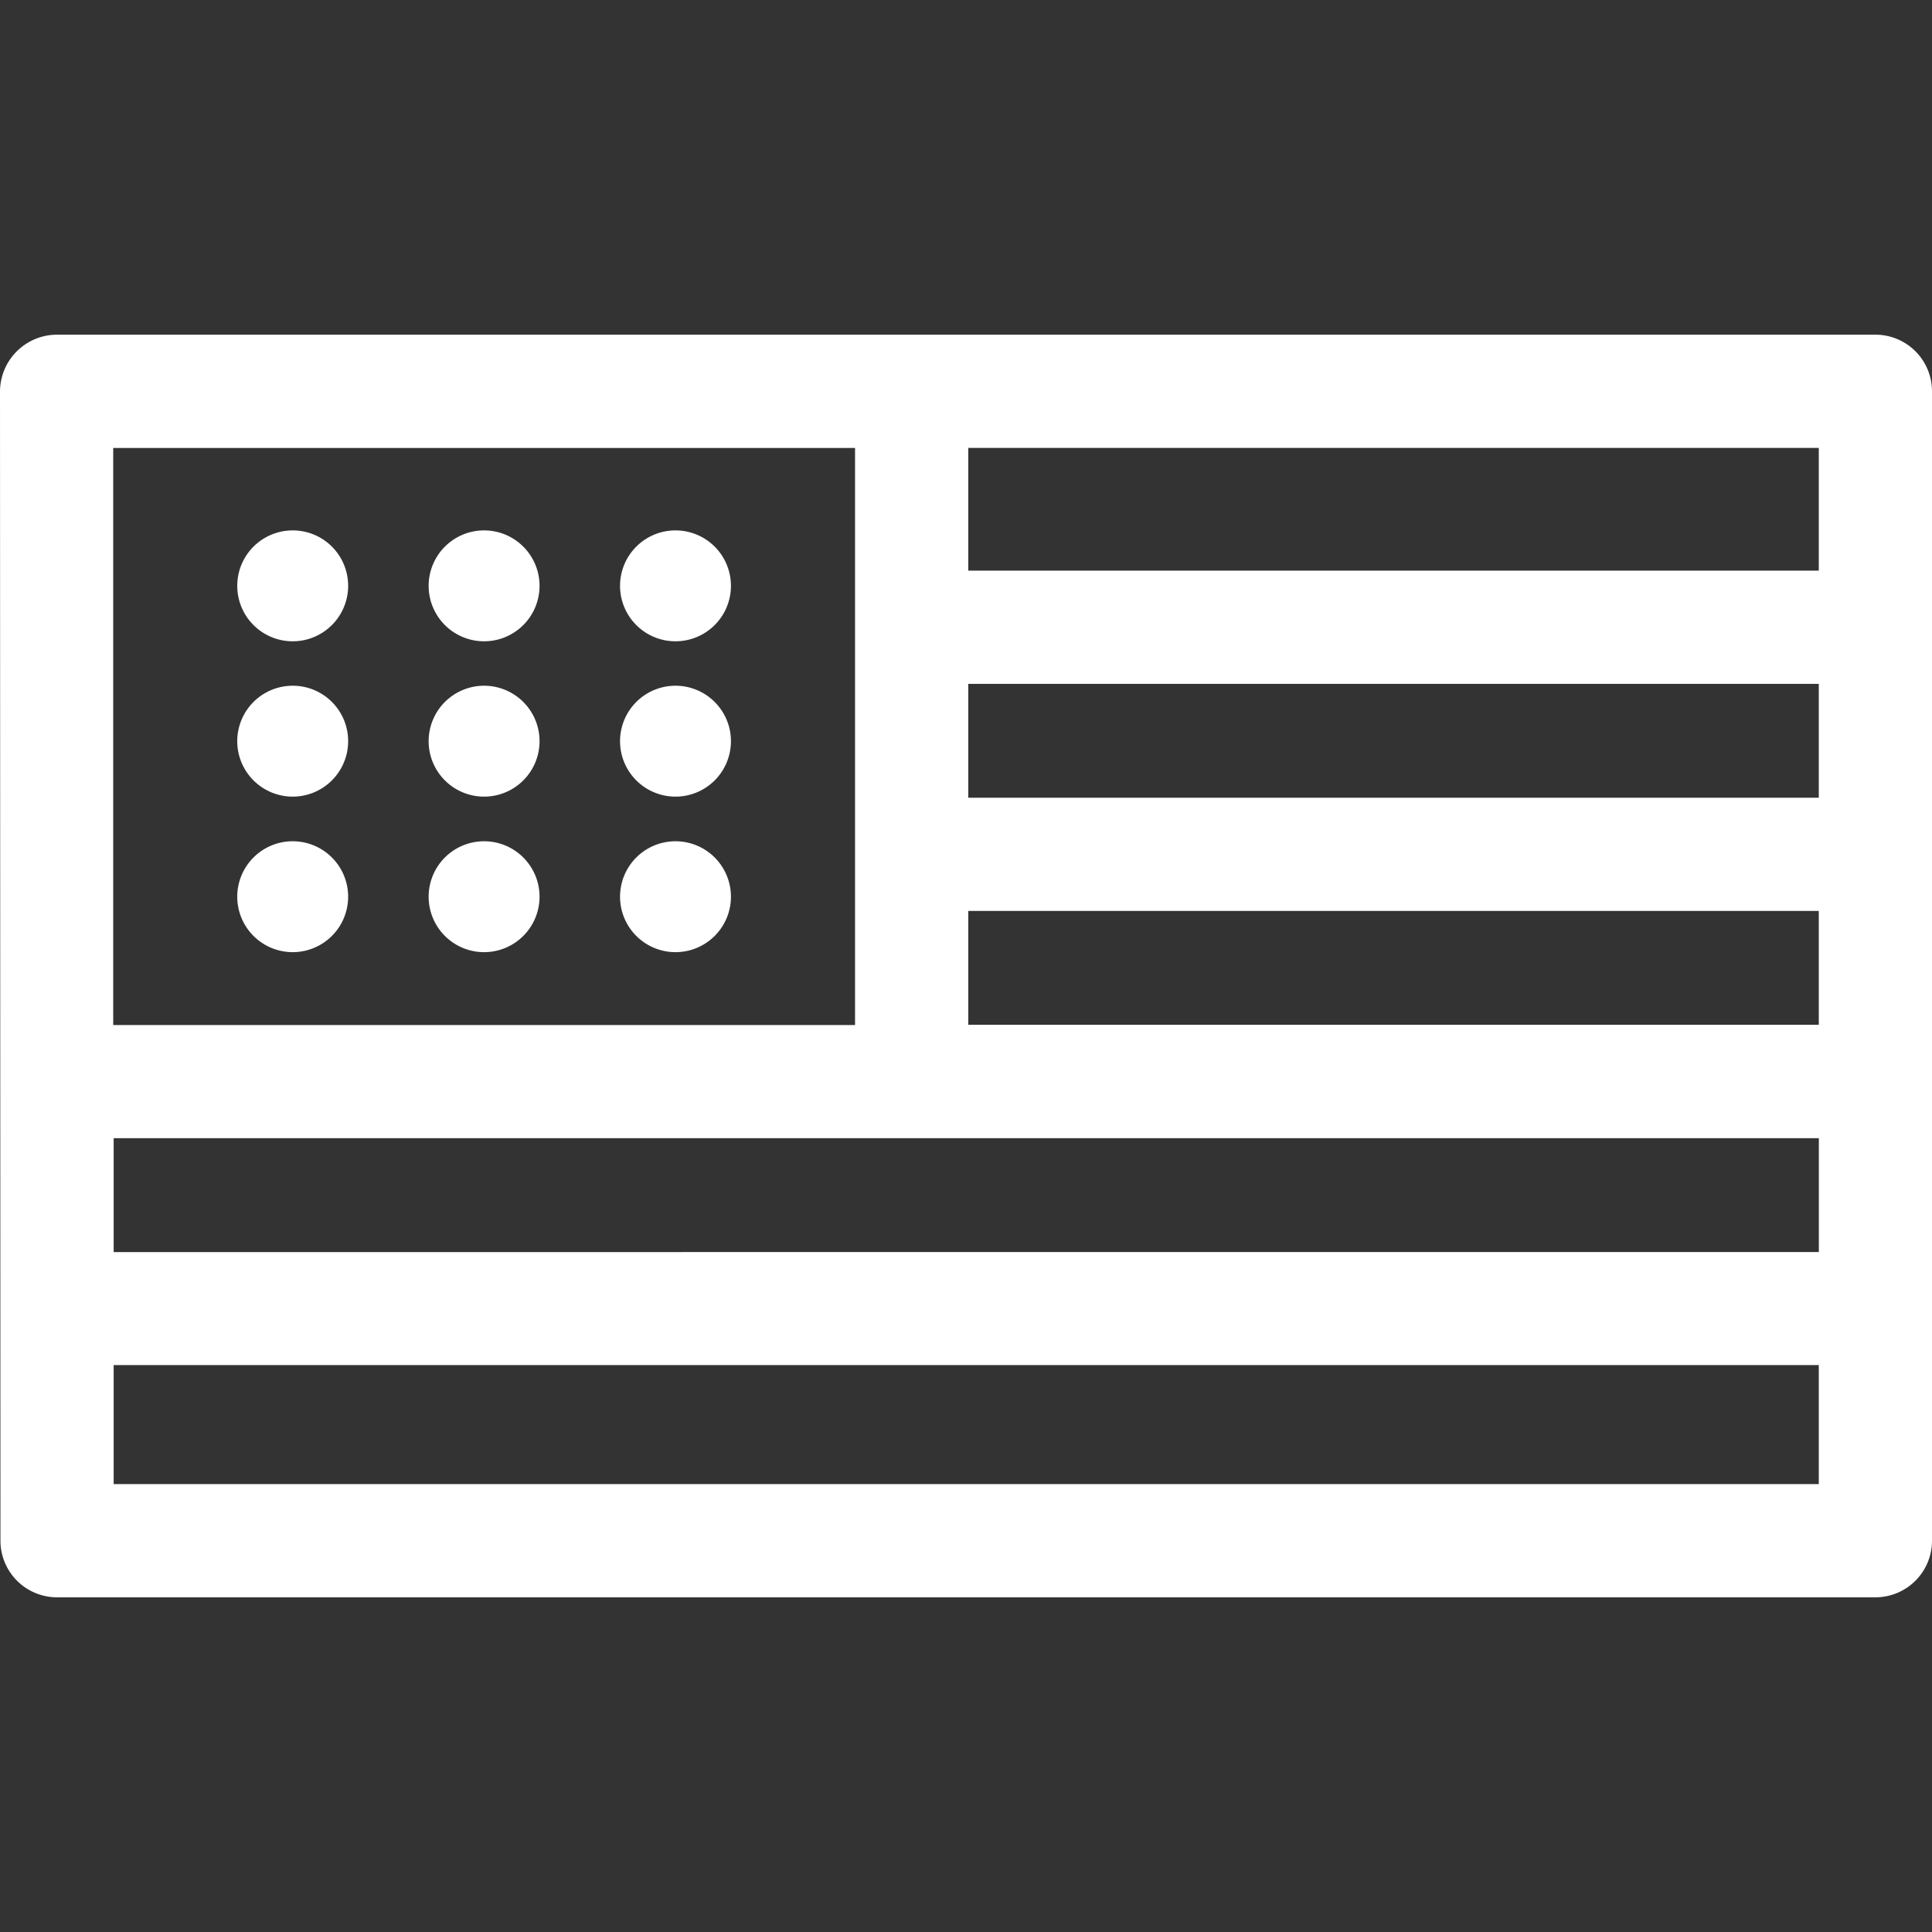 <svg xmlns="http://www.w3.org/2000/svg" xmlns:xlink="http://www.w3.org/1999/xlink" width="30" height="30" viewBox="0 0 30 30">
  <rect x="0" y="0" width="30" height="30" fill="#333333" stroke="none"/>
  <defs>
    <clipPath id="clip-path">
      <rect id="Rectangle_4" data-name="Rectangle 4" width="30" height="30" transform="translate(1345 20)" fill="#fff" stroke="#707070" stroke-width="1"/>
    </clipPath>
  </defs>
  <g id="Mask_Group_5" data-name="Mask Group 5" transform="translate(-1345 -20)" clip-path="url(#clip-path)">
    <g id="united-states-of-america_1_" data-name="united-states-of-america (1)" transform="translate(1345 25.197)">
      <path id="Path_11" data-name="Path 11" d="M29.121,0H.886A.886.886,0,0,0,0,.88L.007,18.727a.879.879,0,0,0,.879.879H29.121A.879.879,0,0,0,30,18.727V.879A.879.879,0,0,0,29.121,0ZM13.277,1.759V10.72H1.758V1.759Zm1.758,7.189H28.242v1.768H15.035ZM28.242,7.19H15.035V5.422H28.242ZM1.765,12.477l26.478,0v1.768H1.765ZM28.242,3.664H15.035V1.758H28.242ZM1.765,17.848V16H28.242v1.848Zm0,0" fill="#fff"/>
      <path id="Path_12" data-name="Path 12" d="M5.406,3.9a.861.861,0,1,1-.861-.861A.86.86,0,0,1,5.406,3.9Zm0,0" fill="#fff"/>
      <path id="Path_13" data-name="Path 13" d="M8.378,3.9a.861.861,0,1,1-.861-.861A.861.861,0,0,1,8.378,3.9Zm0,0" fill="#fff"/>
      <path id="Path_14" data-name="Path 14" d="M11.35,3.9a.861.861,0,1,1-.861-.861A.861.861,0,0,1,11.35,3.9Zm0,0" fill="#fff"/>
      <path id="Path_15" data-name="Path 15" d="M5.406,6.312a.861.861,0,1,1-.861-.861A.86.86,0,0,1,5.406,6.312Zm0,0" fill="#fff"/>
      <path id="Path_16" data-name="Path 16" d="M8.378,6.312a.861.861,0,1,1-.861-.861A.861.861,0,0,1,8.378,6.312Zm0,0" fill="#fff"/>
      <path id="Path_17" data-name="Path 17" d="M11.35,6.312a.861.861,0,1,1-.861-.861A.861.861,0,0,1,11.35,6.312Zm0,0" fill="#fff"/>
      <path id="Path_18" data-name="Path 18" d="M5.406,8.727a.861.861,0,1,1-.861-.861A.861.861,0,0,1,5.406,8.727Zm0,0" fill="#fff"/>
      <path id="Path_19" data-name="Path 19" d="M8.378,8.727a.861.861,0,1,1-.861-.861A.861.861,0,0,1,8.378,8.727Zm0,0" fill="#fff"/>
      <path id="Path_20" data-name="Path 20" d="M11.35,8.727a.861.861,0,1,1-.861-.861A.861.861,0,0,1,11.35,8.727Zm0,0" fill="#fff"/>
    </g>
  </g>
</svg>
